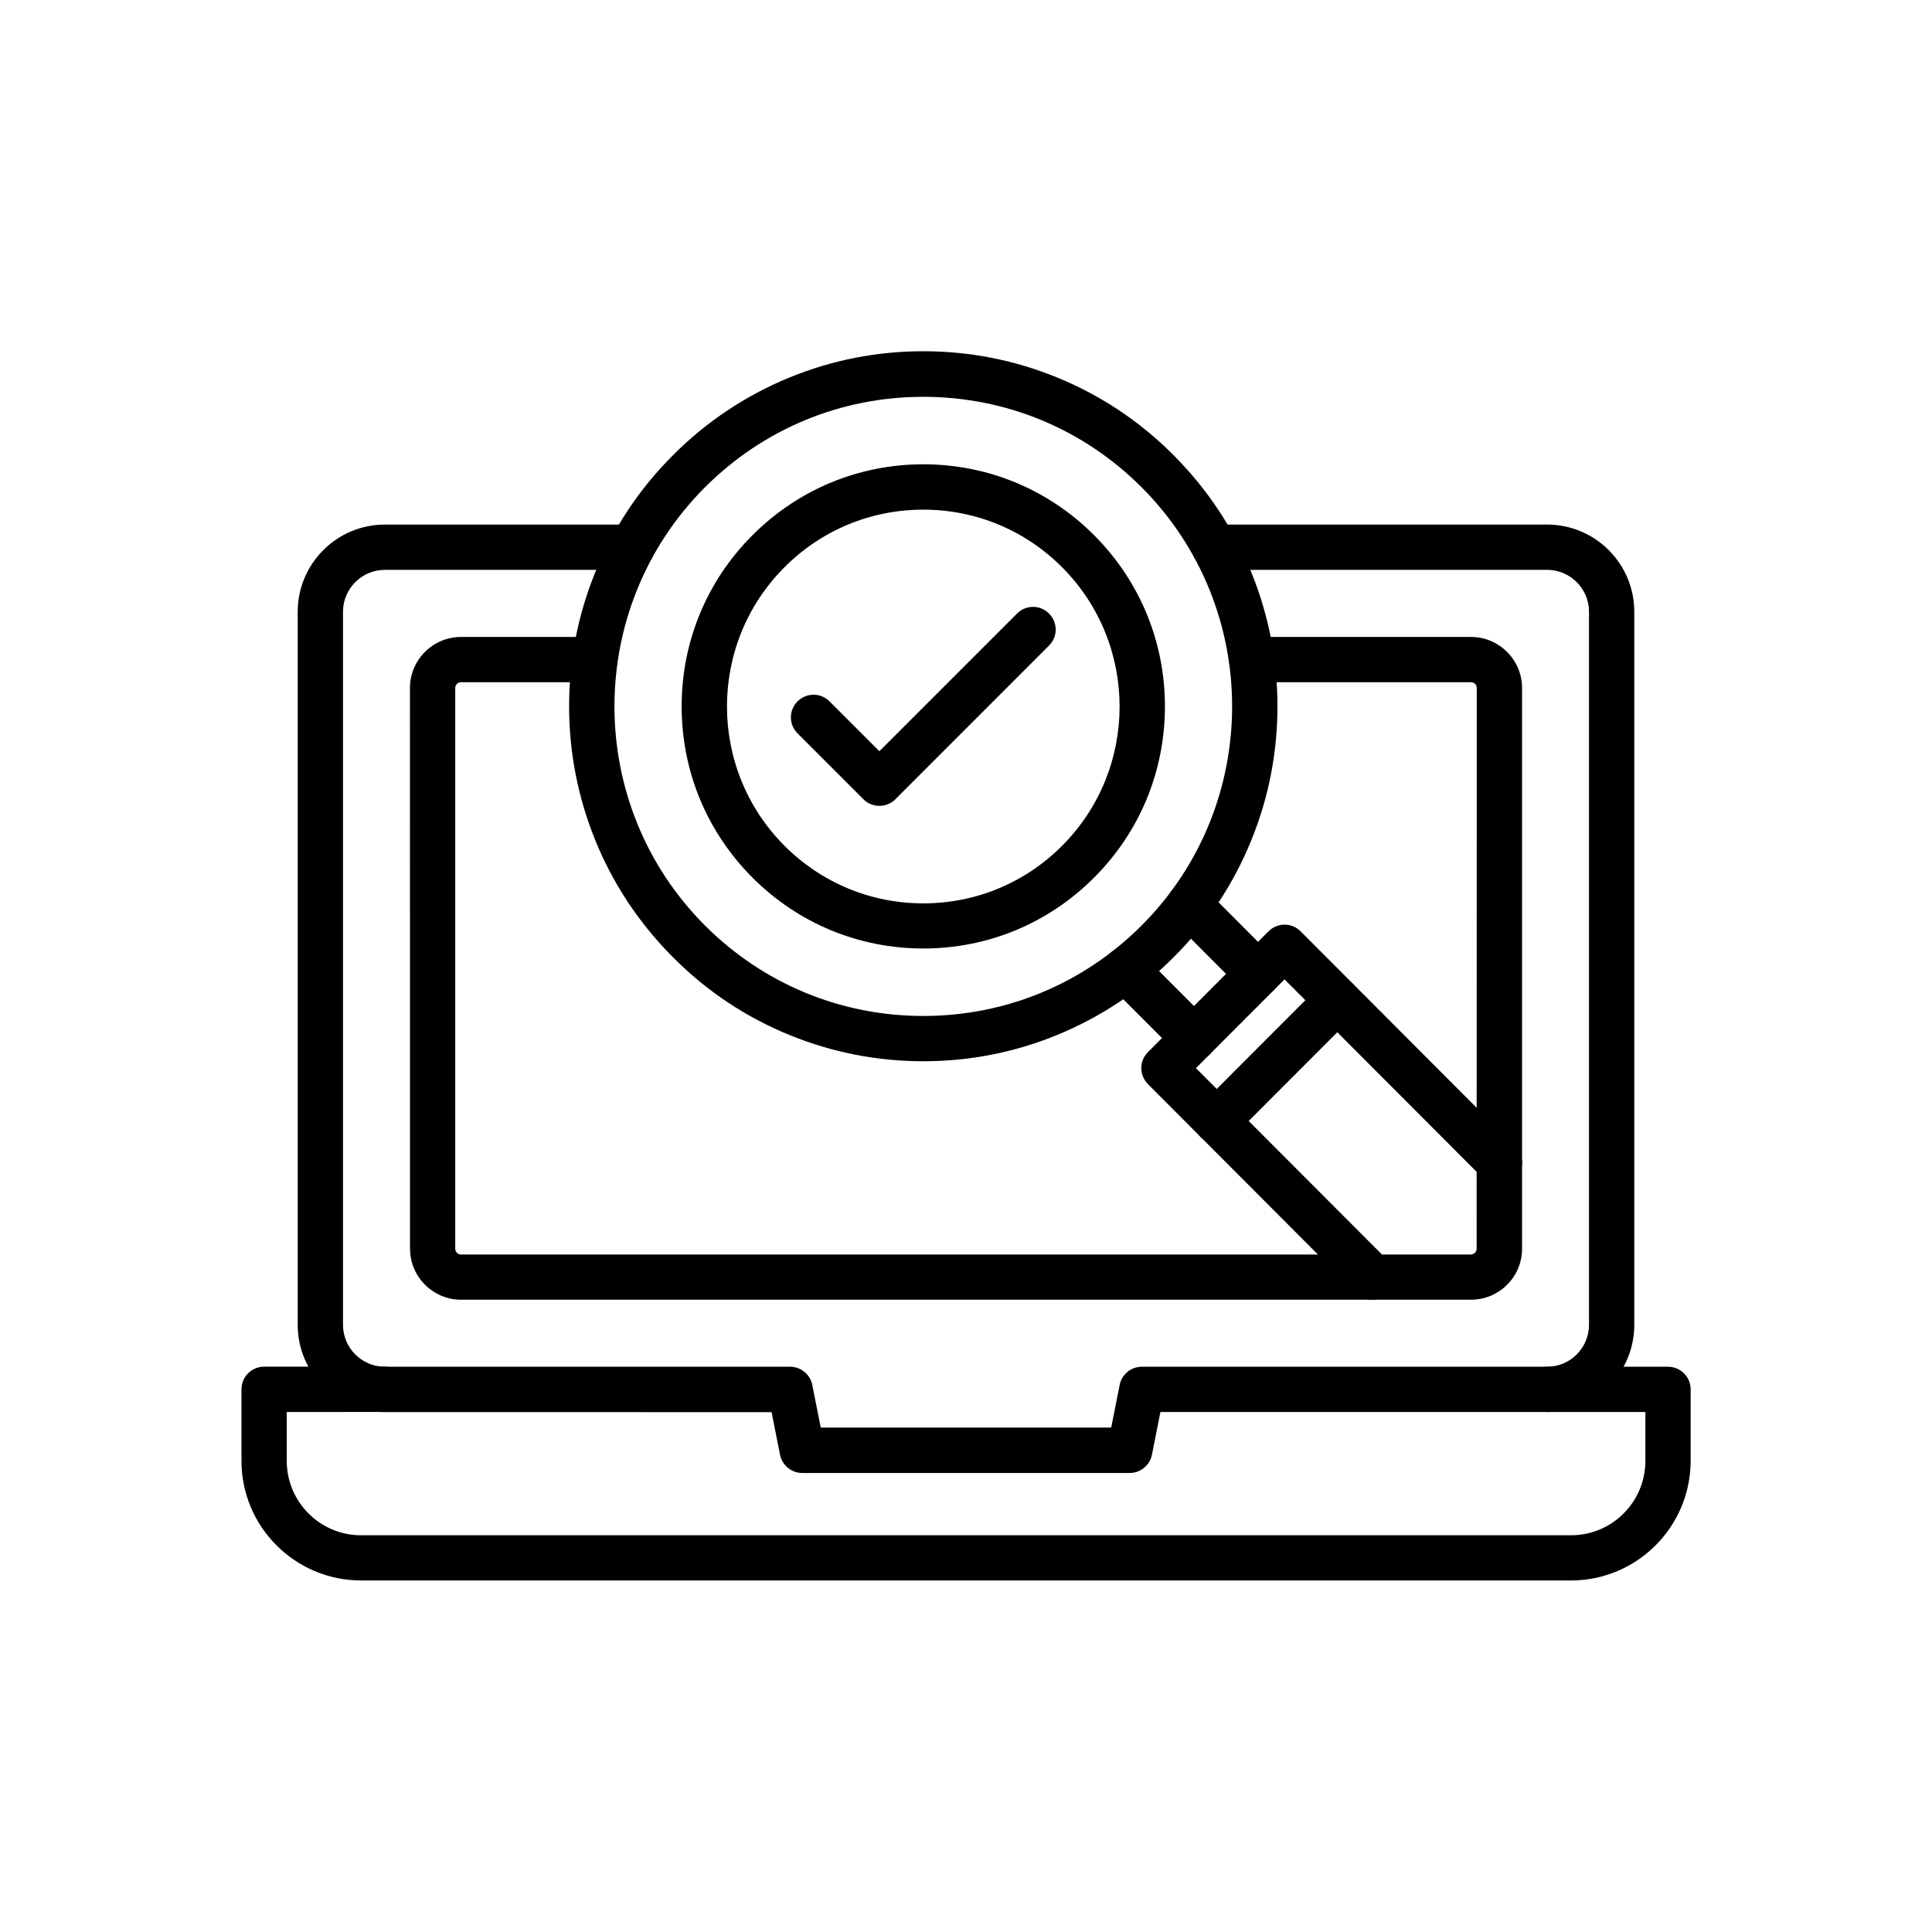 <?xml version="1.0" encoding="UTF-8"?>
<svg width="1200pt" height="1200pt" version="1.1" viewBox="0 0 1200 1200" xmlns="http://www.w3.org/2000/svg">
 <path d="m975.74 981.66h-751.5c-40.875 0-74.25-33.281-74.25-74.25v-44.484c0-7.781 6.281-14.062 14.062-14.062h75c7.781 0 14.062 6.281 14.062 14.062s-6.281 14.062-14.062 14.062l-60.938 0.047v30.422c0 25.406 20.672 46.125 46.125 46.125h751.6c25.406 0 46.125-20.672 46.125-46.125v-30.422h-60.938c-7.781 0-14.062-6.281-14.062-14.062s6.281-14.062 14.062-14.062h75c7.781 0 14.062 6.281 14.062 14.062v44.484c-0.094 40.922-33.375 74.203-74.344 74.203z"/>
 <path d="m913.64 807.28h-627.28c-17.438 0-31.688-14.25-31.688-31.688l-0.047-348.28c0-17.438 14.25-31.688 31.688-31.688h83.203c7.781 0 14.062 6.281 14.062 14.062s-6.281 14.062-14.062 14.062h-83.203c-1.969 0-3.562 1.641-3.562 3.562v348.32c0 1.969 1.641 3.562 3.562 3.562h627.28c1.969 0 3.562-1.641 3.562-3.562l0.094-348.32c0-1.969-1.641-3.562-3.562-3.562h-136.22c-7.781 0-14.062-6.281-14.062-14.062s6.281-14.062 14.062-14.062h136.22c17.438 0 31.688 14.25 31.688 31.688v348.32c0 17.484-14.203 31.641-31.734 31.641z"/>
 <path d="m701.72 914.9h-203.44c-6.656 0-12.469-4.734-13.781-11.297l-5.25-26.484-240.19-0.047c-29.906 0-54.141-24.328-54.141-54.141v-442.97c0-29.906 24.328-54.141 54.141-54.141h153.56c7.781 0 14.062 6.281 14.062 14.062s-6.281 14.062-14.062 14.062h-153.56c-14.344 0-26.016 11.672-26.016 26.016v442.92c0 14.344 11.672 26.016 26.016 26.016h251.68c6.656 0 12.469 4.734 13.781 11.297l5.25 26.484h180.42l5.25-26.484c1.312-6.562 7.078-11.297 13.781-11.297h251.72c14.344 0 26.016-11.672 26.016-26.016v-442.92c0-14.344-11.672-26.016-26.016-26.016h-206.63c-7.781 0-14.062-6.281-14.062-14.062s6.281-14.062 14.062-14.062h206.63c29.906 0 54.141 24.328 54.141 54.141v442.92c0 29.906-24.328 54.141-54.141 54.141h-240.19l-5.25 26.484c-1.312 6.609-7.125 11.391-13.781 11.391z"/>
 <path d="m573.47 659.16c-28.594 0-56.438-5.438-82.781-16.172-27.281-11.062-51.797-27.375-72.75-48.469-20.953-21.047-37.266-45.562-48.328-72.938-10.688-26.438-16.125-54.328-16.125-82.922s5.391-56.531 16.125-82.922c11.062-27.375 27.281-51.938 48.328-72.938 20.953-21.047 45.469-37.312 72.75-48.469 26.344-10.734 54.188-16.172 82.781-16.172s56.438 5.438 82.781 16.172c27.281 11.062 51.797 27.375 72.75 48.469 20.953 21.047 37.266 45.562 48.328 72.938 10.688 26.438 16.125 54.328 16.125 82.922s-5.391 56.531-16.125 82.922c-11.062 27.375-27.281 51.938-48.328 72.938-20.953 21.047-45.469 37.312-72.75 48.469-26.297 10.734-54.188 16.172-82.781 16.172zm0-412.69c-51.281 0-99.422 19.969-135.71 56.297-74.812 75-74.812 196.97 0 271.97 36.281 36.328 84.422 56.297 135.71 56.297 51.281 0 99.422-19.969 135.71-56.297 74.812-75 74.812-196.97 0-271.97-36.234-36.328-84.422-56.297-135.71-56.297z"/>
 <path d="m573.47 589.13c-40.078 0-77.812-15.656-106.12-44.062-28.359-28.406-43.969-66.141-43.969-106.31 0-40.125 15.562-77.906 43.969-106.31 28.359-28.406 66.047-44.062 106.12-44.062s77.812 15.656 106.12 44.062c28.359 28.406 43.969 66.141 43.969 106.31 0 40.125-15.562 77.906-43.969 106.31-28.312 28.406-66 44.062-106.12 44.062zm0-272.58c-32.578 0-63.234 12.703-86.25 35.812-47.578 47.625-47.578 125.21 0 172.92 23.016 23.062 53.672 35.812 86.25 35.812s63.234-12.703 86.25-35.812c47.578-47.625 47.578-125.21 0-172.92-23.062-23.109-53.672-35.812-86.25-35.812z"/>
 <path d="m852.42 807.28c-3.656 0-7.219-1.359-9.938-4.125l-129.47-129.79c-5.438-5.531-5.531-14.344 0-19.875l74.906-75.047c2.625-2.625 6.188-4.125 9.938-4.125s7.312 1.453 9.938 4.125l32.766 32.812 100.73 100.97c5.531 5.531 5.438 14.438 0 19.875-5.531 5.531-14.438 5.438-19.875 0l-123.56-123.79-55.031 55.125 119.58 119.81c5.531 5.531 5.438 14.438 0 19.875-2.766 2.859-6.422 4.172-9.984 4.172z"/>
 <path d="m741.61 658.82c-3.656 0-7.219-1.359-9.938-4.125l-42.422-42.469c-5.531-5.531-5.438-14.438 0-19.875 5.531-5.531 14.438-5.438 19.875 0l42.422 42.469c5.531 5.531 5.438 14.438 0 19.875-2.719 2.719-6.281 4.125-9.938 4.125z"/>
 <path d="m781.36 618.98c-3.656 0-7.219-1.359-9.938-4.125l-42.703-42.844c-5.531-5.531-5.438-14.438 0-19.875s14.438-5.438 19.875 0l42.703 42.844c5.531 5.531 5.438 14.438 0 19.875-2.766 2.766-6.375 4.125-9.938 4.125z"/>
 <path d="m755.68 710.39c-3.562 0-7.219-1.359-9.938-4.125-5.531-5.531-5.531-14.438 0-19.875l74.906-75.047c5.531-5.531 14.438-5.531 19.875 0 5.531 5.531 5.531 14.438 0 19.875l-74.906 75.047c-2.719 2.766-6.328 4.125-9.938 4.125z"/>
 <path d="m546.19 500.53c-3.562 0-7.219-1.359-9.938-4.125l-40.875-40.875c-5.531-5.531-5.531-14.438 0-19.875 5.531-5.531 14.438-5.531 19.875 0l30.938 30.938 85.5-85.5c5.531-5.531 14.438-5.531 19.875 0 5.531 5.531 5.531 14.438 0 19.875l-95.391 95.438c-2.766 2.766-6.328 4.125-9.984 4.125z"/>
</svg>
